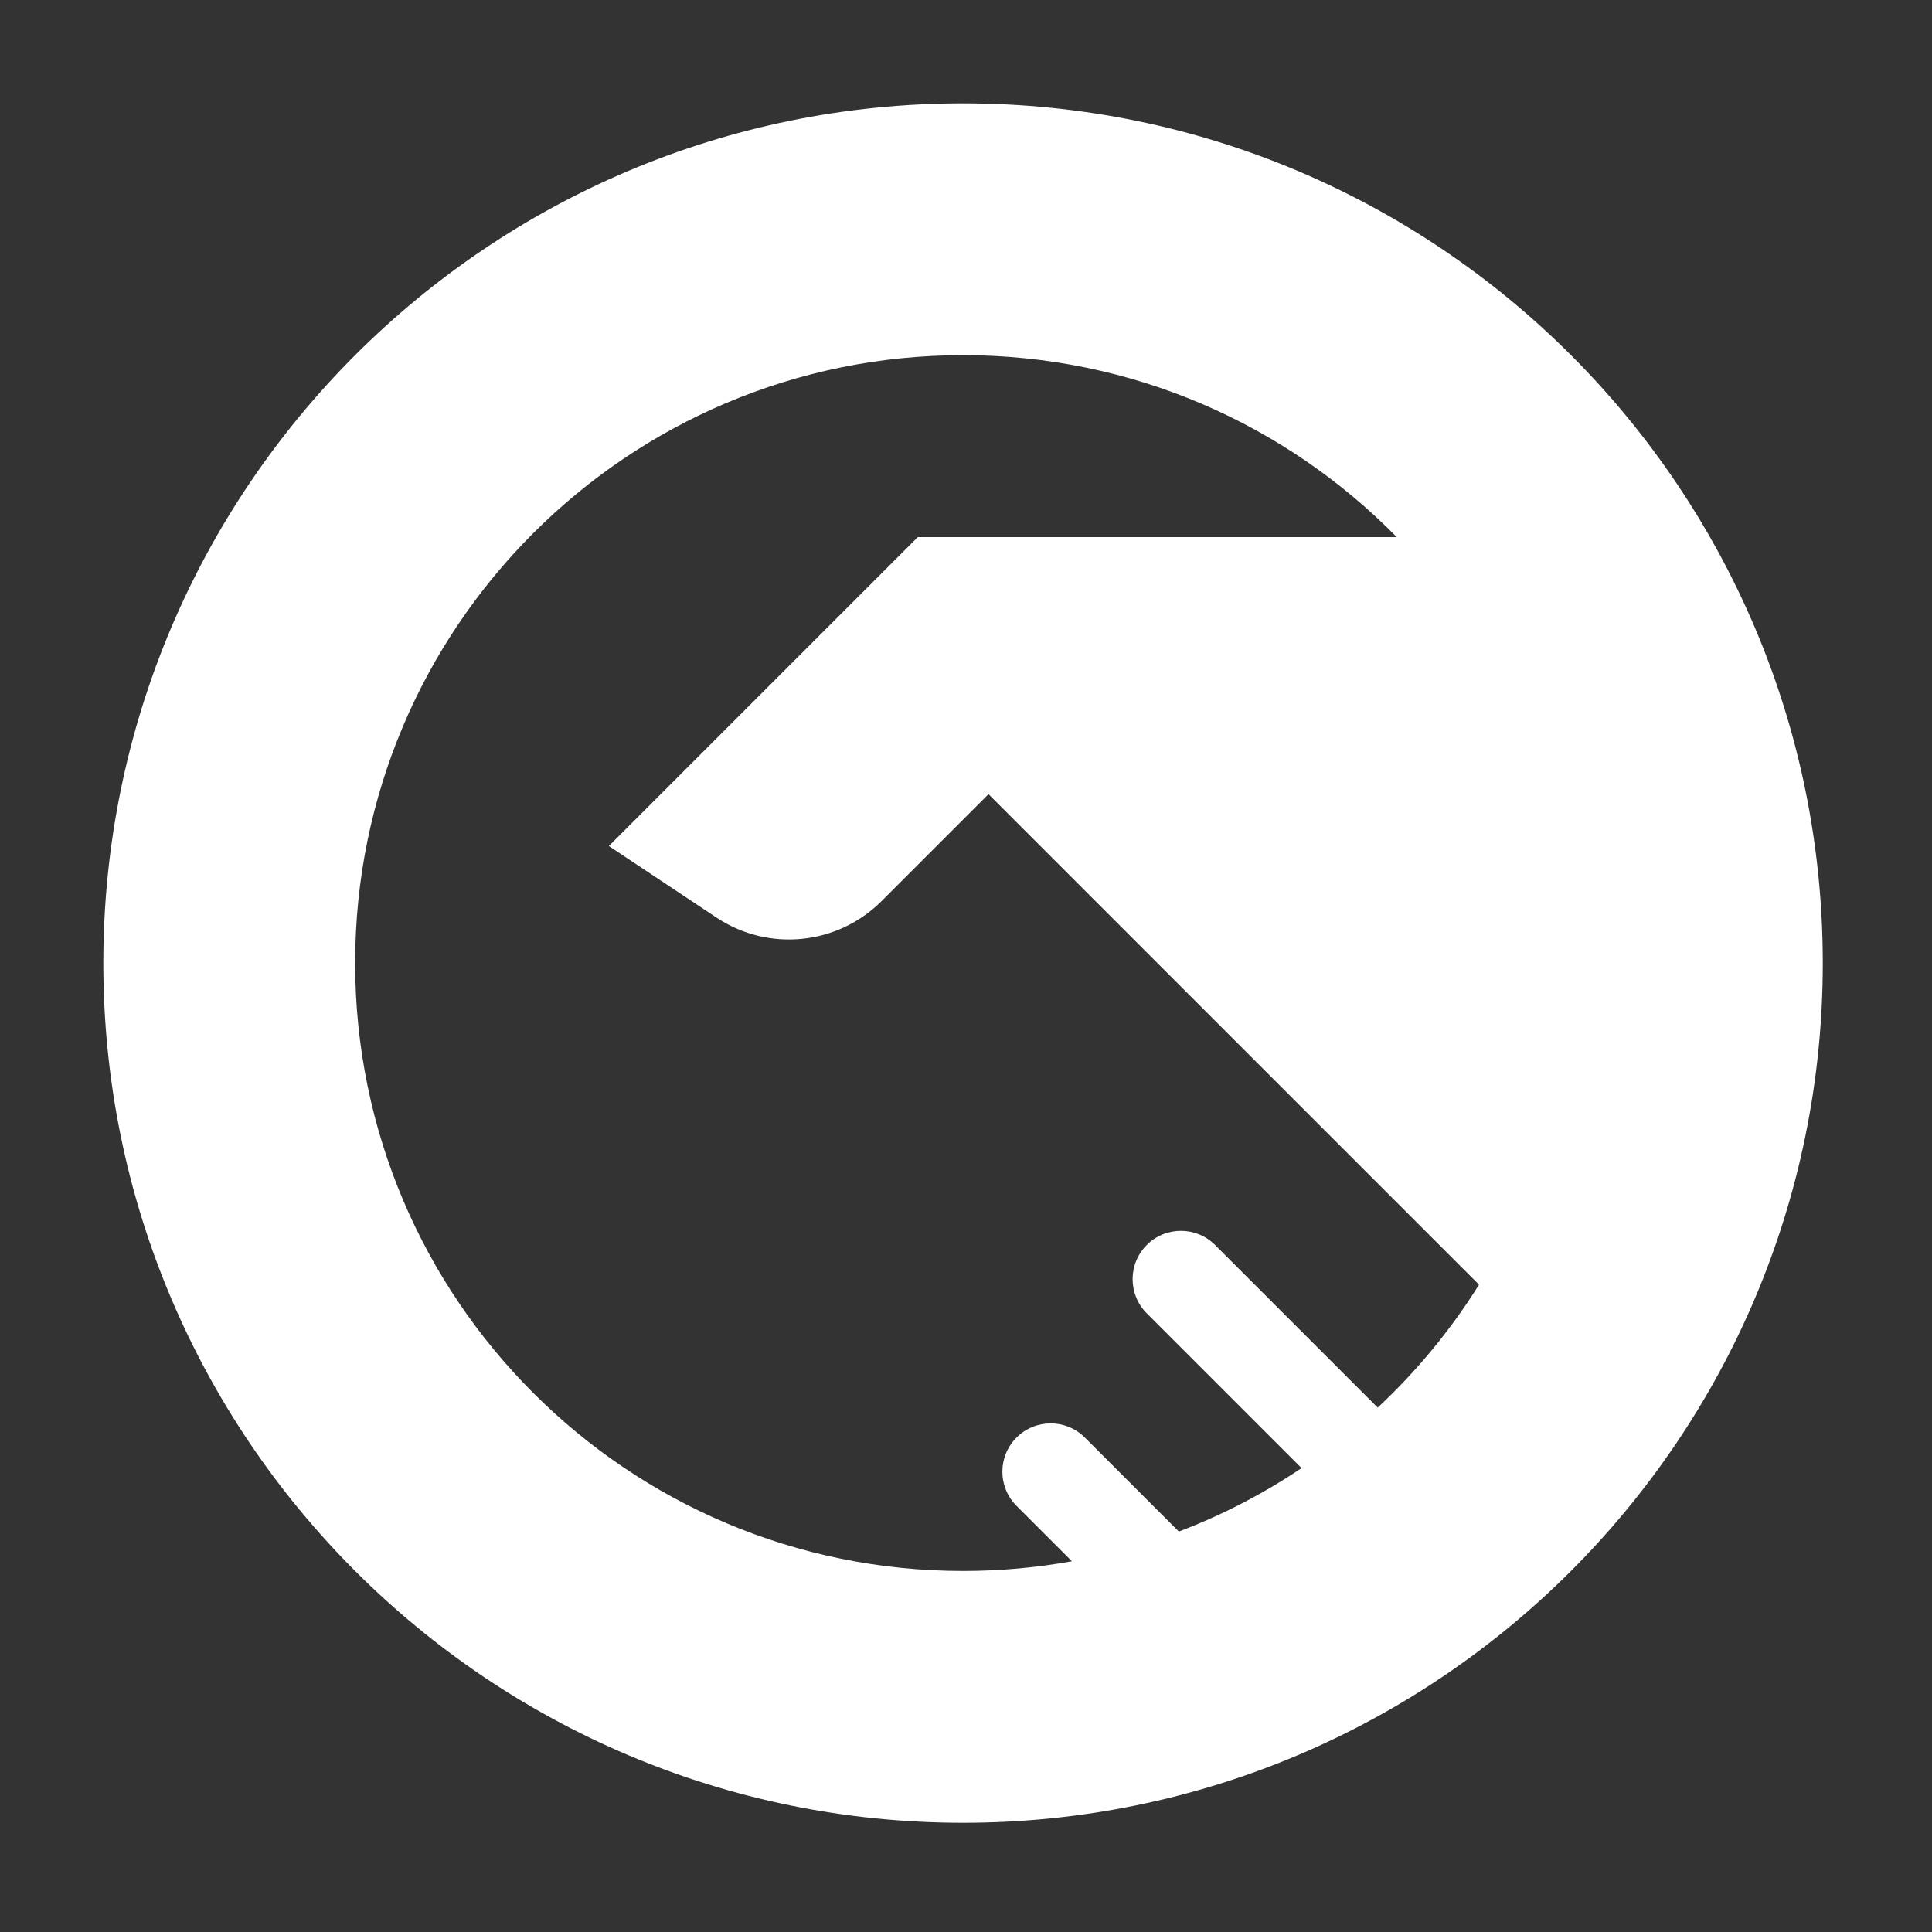 <svg width="600" height="600" viewBox="0 0 600 600" fill="none" xmlns="http://www.w3.org/2000/svg">
<rect x="0" y="0" width="600" height="600" fill="#333333" stroke="none"/>
<path fill-rule="evenodd" clip-rule="evenodd" d="M459.324 398.965C450.531 413.042 439.934 425.877 427.858 437.145L377.355 386.642C371.496 380.783 361.996 380.783 356.137 386.642C350.278 392.501 350.278 402.001 356.137 407.86L404.206 455.928C392.384 463.867 379.615 470.505 366.104 475.637L336.909 446.441C331.05 440.582 321.55 440.582 315.691 446.441C309.832 452.3 309.832 461.8 315.691 467.659L332.892 484.859C321.924 486.842 310.626 487.877 299.087 487.877C194.821 487.877 110.297 403.353 110.297 299.087C110.297 194.821 194.821 110.297 299.087 110.297C351.835 110.297 399.531 131.929 433.786 166.807H285.021L189.083 262.744L222.509 284.962C238.635 295.681 260.082 293.542 273.774 279.85L306.991 246.633L459.324 398.965ZM566.082 299.087C566.082 446.545 446.545 566.082 299.087 566.082C151.63 566.082 32.092 446.545 32.092 299.087C32.092 151.63 151.63 32.092 299.087 32.092C446.545 32.092 566.082 151.63 566.082 299.087Z" fill="white"/>
</svg>
